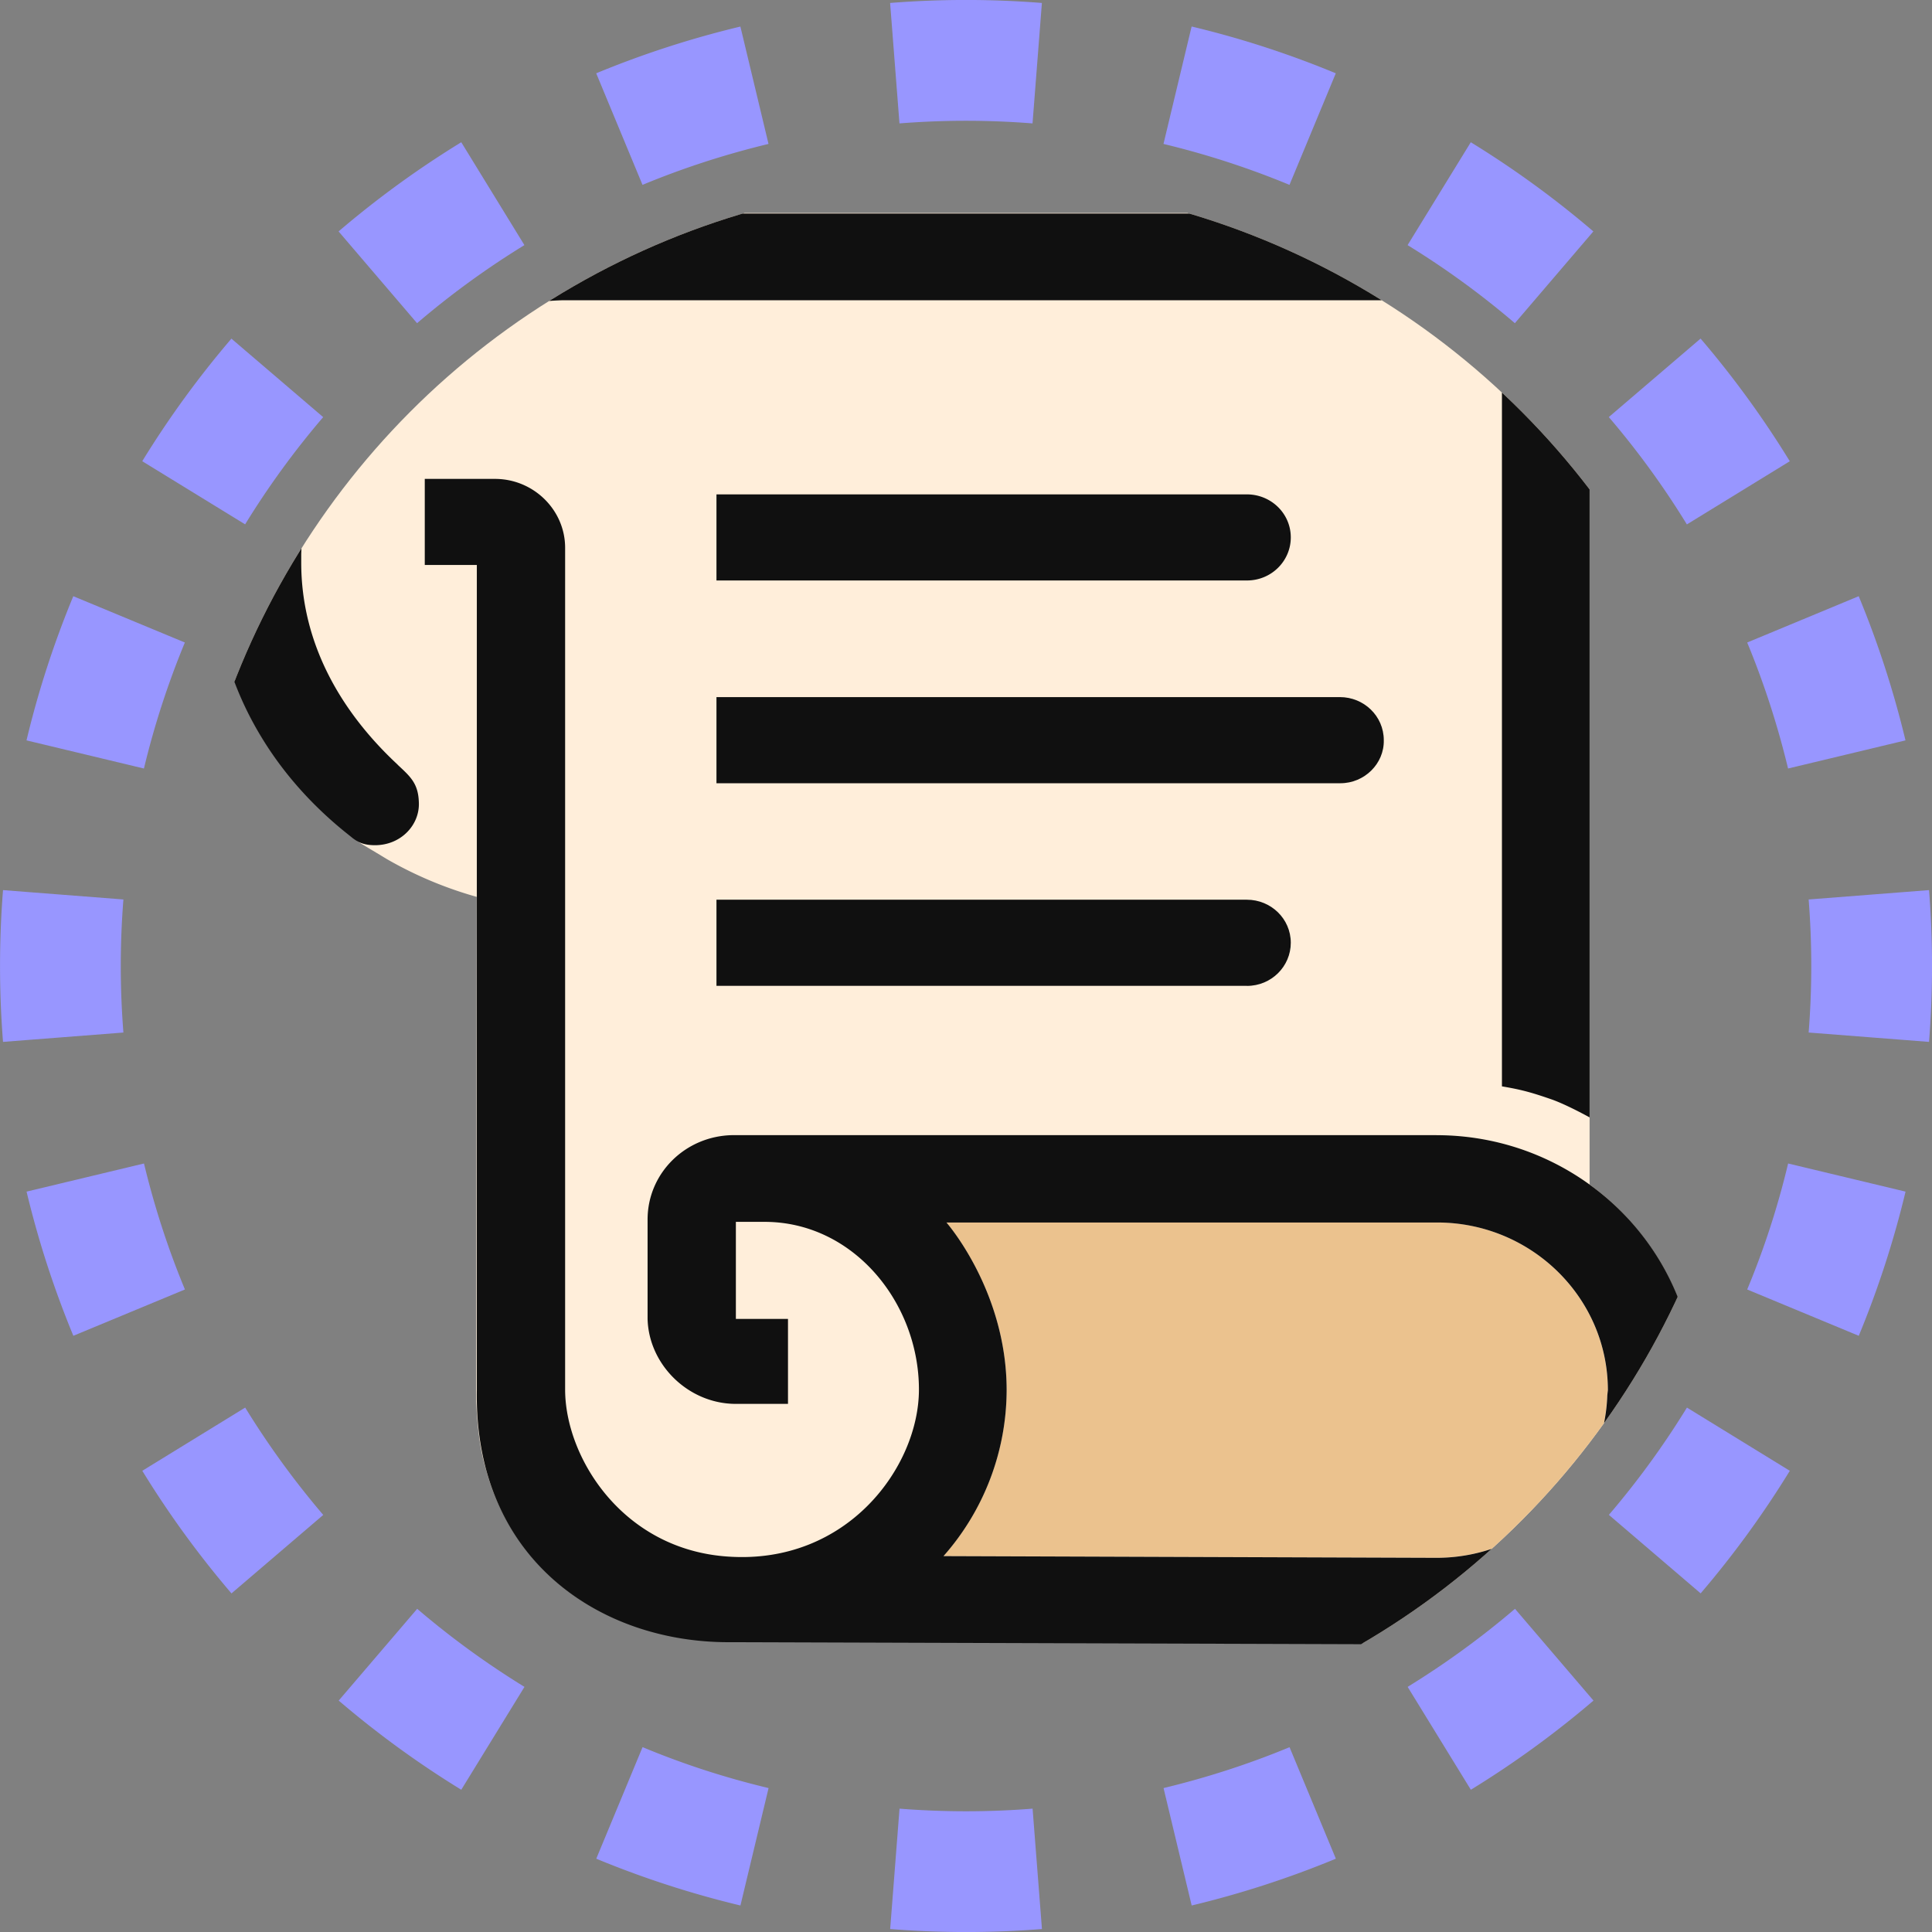 <svg width="32" height="32" fill="none" viewBox="0 0 32 32" xmlns="http://www.w3.org/2000/svg"><rect x="0" y="0" width="32" height="32" fill="#808080" stroke="none"/><path fill="#9896FF" fill-rule="evenodd" d="m31.951 17.257-1.994-.155a14 14 0 0 0 0-2.204l1.994-.155a16 16 0 0 1 0 2.514m-.39-4.994-1.945.466q-.26-1.08-.677-2.087l1.847-.767q.478 1.154.775 2.388M29.644 7.64 27.94 8.686a14 14 0 0 0-1.293-1.778l1.52-1.3a16 16 0 0 1 1.477 2.031m-3.253-3.806-1.3 1.52a14 14 0 0 0-1.777-1.293l1.047-1.704q1.076.661 2.03 1.477m-4.266-2.619-.767 1.848a14 14 0 0 0-2.087-.678l.466-1.945c.822.196 1.62.457 2.388.775M17.257.05l-.155 1.994a14 14 0 0 0-2.204 0L14.743.049a16 16 0 0 1 2.514 0m-4.994.39.466 1.945q-1.08.26-2.087.678l-.767-1.848A16 16 0 0 1 12.263.44M7.64 2.356 8.686 4.06a14 14 0 0 0-1.778 1.293l-1.3-1.52A16 16 0 0 1 7.64 2.356M3.833 5.609l1.52 1.3A14 14 0 0 0 4.06 8.685L2.356 7.639q.661-1.076 1.477-2.03M1.214 9.875l1.848.767a14 14 0 0 0-.678 2.087l-1.945-.466c.196-.822.457-1.62.775-2.388M.05 14.743a16 16 0 0 0 0 2.514l1.994-.155a14 14 0 0 1 0-2.204zm.39 4.994 1.945-.466q.26 1.08.678 2.087l-1.848.767a16 16 0 0 1-.775-2.388m1.917 4.624 1.704-1.047q.579.941 1.293 1.778l-1.52 1.3a16 16 0 0 1-1.477-2.031m3.253 3.806 1.3-1.52q.835.714 1.777 1.293l-1.047 1.704a16 16 0 0 1-2.03-1.477m4.266 2.619.767-1.848q1.007.42 2.087.678l-.466 1.945a16 16 0 0 1-2.388-.775m4.868 1.165.155-1.994a14 14 0 0 0 2.204 0l.155 1.994a16 16 0 0 1-2.514 0m4.994-.39-.466-1.945q1.08-.26 2.087-.677l.767 1.847a16 16 0 0 1-2.388.775m4.624-1.917-1.047-1.704q.941-.579 1.778-1.293l1.3 1.52a16 16 0 0 1-2.031 1.477m3.806-3.253-1.52-1.3a14 14 0 0 0 1.293-1.777l1.704 1.047q-.661 1.076-1.477 2.03m2.619-4.266-1.848-.767q.42-1.007.678-2.087l1.945.466a16 16 0 0 1-.775 2.388" clip-rule="evenodd"/><g clip-path="url(#statascr__circleClip)"><g style="transform:scale(.812);transform-origin:50% 50%"><path fill="#FFEEDA" d="M28.72 20.458V3.24a2.643 2.643 0 0 0-2.66-2.6H7.763C3.812.699.64 3.873.64 7.761c0 1.312.358 2.437.907 3.42.465.82 1.192 1.593 1.908 2.168.203.163.108.093.728.468a8 8 0 0 0 1.837.773l-.012 10.295c.024.492.071.96.203 1.394a4.61 4.61 0 0 0 2.827 3.104 5.8 5.8 0 0 0 1.944.387l14.614.046c2.91 0 5.272-2.319 5.272-5.188.012-1.699-.847-3.221-2.147-4.17"/><path fill="#EBC28E" d="M29.078 24.757c-.06 1.838-1.598 3.314-3.483 3.314l-10.056-.035a5.13 5.13 0 0 0 1.289-3.385c0-2.026-1.23-3.42-1.23-3.42h10.009c1.92 0 3.484 1.534 3.484 3.42z"/><path fill="#101010" d="M4.41 11.896C3.252 10.82 2.44 9.425 2.44 7.773v-.176c.096-2.822 2.458-5.094 5.332-5.177h18.3c.477.024.86.352.86.832v15.203c.417.07.62.13 1.025.27.322.117.763.363.763.363V3.252a2.643 2.643 0 0 0-2.66-2.6H7.76C3.813.71.64 3.884.64 7.773c0 2.26 1.05 4.193 2.767 5.552.12.094.227.211.537.211.537 0 .919-.422.895-.879-.012-.386-.18-.526-.43-.76"/><path fill="#101010" d="M25.597 19.45h-14.35c-.967.012-1.742.773-1.742 1.722v2.027c.024.937.835 1.733 1.801 1.733h1.063v-1.733h-1.063v-1.98h.585c1.813 0 3.149 1.651 3.149 3.42 0 1.57-1.455 3.573-3.889 3.408-2.158-.14-3.328-2.026-3.328-3.408V7.47c0-.773-.644-1.406-1.431-1.406H4.96V7.82h1.062v16.83c-.06 3.421 2.481 5.143 5.13 5.143l14.457.046c2.911 0 5.274-2.318 5.274-5.188s-2.375-5.2-5.286-5.2m3.484 5.306c-.06 1.84-1.599 3.315-3.484 3.315l-10.056-.035a5.13 5.13 0 0 0 1.288-3.385c0-2.026-1.228-3.42-1.228-3.42H25.61c1.92 0 3.483 1.534 3.483 3.42zM21.73 8.136H10.91V6.38h10.82c.489 0 .895.386.895.878 0 .48-.394.878-.895.878"/><path fill="#101010" d="M21.73 16.405H10.91v-1.757h10.82c.489 0 .895.387.895.878 0 .48-.394.88-.895.88m1.908-4.134H10.91v-1.757h12.717c.489 0 .895.386.895.878.011.48-.395.879-.884.879"/></g></g><defs><clipPath id="statascr__circleClip"><circle cx="16" cy="16" r="13"/></clipPath></defs></svg>